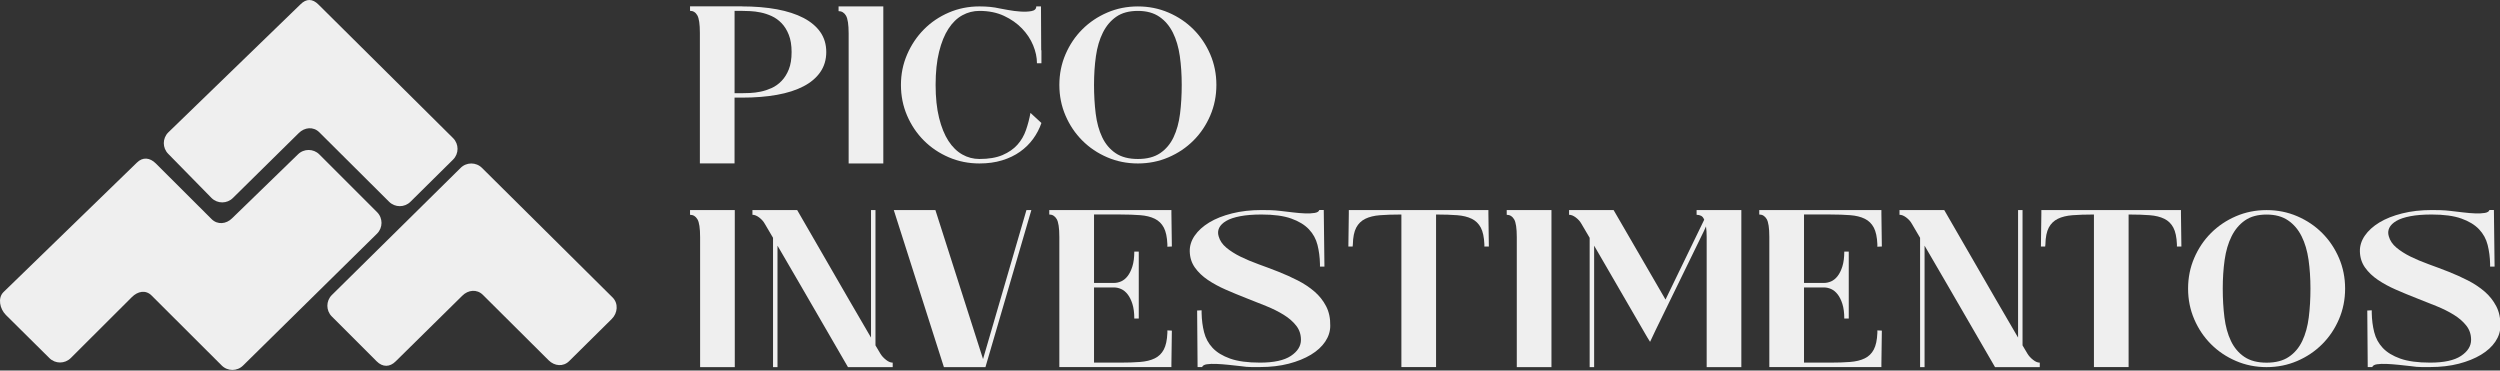 <svg width="1174" height="174" xmlns="http://www.w3.org/2000/svg">
 <rect width="100%" height="100%" fill="#333333" stroke="none"/>
 <title>pico-logo-extended</title>

 <g>
  <title>Layer 1</title>
  <g>
   <desc>Created with Fabric.js 3.6.6</desc>

   <g transform="matrix(1 0 0 1 587.72 87.92)">
    <g>
     <g id="svg_1" transform="matrix(1 0 0 1 -231.07 -47)">
      <path fill-rule=" nonzero" fill=" rgb(239,239,239)" stroke-miterlimit="4" stroke-linejoin=" miter" stroke-dashoffset="0" stroke-dasharray=" none" stroke=" none" stroke-linecap=" butt" d="m564.404,574.019c6.09,0 11.57,0.46 16.44,1.36c4.87,0.91 9.02,2.26 12.45,4.04c3.43,1.79 6.07,4.01 7.93,6.67c1.85,2.66 2.78,5.78 2.78,9.35s-0.93,6.71 -2.78,9.4c-1.86,2.7 -4.5,4.94 -7.93,6.72c-3.43,1.79 -7.58,3.12 -12.45,3.99c-4.87,0.88 -10.35,1.31 -16.44,1.31l-3.47,0l0,30.88l-16.28,0l0,-61.23c0,-4.14 -0.4,-6.91 -1.21,-8.31c-0.81,-1.4 -1.94,-2.1 -3.41,-2.1l0,-2.1l24.37,0l0,0.02zm23.32,21.43c0,-3.17 -0.44,-5.86 -1.31,-8.08c-0.88,-2.22 -2.01,-4.05 -3.41,-5.49c-1.4,-1.44 -2.96,-2.55 -4.67,-3.33c-1.72,-0.77 -3.43,-1.34 -5.15,-1.69c-1.72,-0.35 -3.36,-0.56 -4.94,-0.63c-1.58,-0.07 -2.85,-0.11 -3.83,-0.11l-3.47,0l0,38.66l3.47,0c0.98,0 2.26,-0.03 3.83,-0.1c1.58,-0.07 3.22,-0.28 4.94,-0.63c1.71,-0.35 3.43,-0.92 5.15,-1.69c1.71,-0.77 3.27,-1.88 4.67,-3.33c1.4,-1.44 2.54,-3.26 3.41,-5.44c0.87,-2.18 1.31,-4.89 1.31,-8.13l0,-0.01z" transform="translate(-572.64 -611.93)"/>
     </g>
     <g id="Layer_1" transform="matrix(1 0 0 1 -182.8 -46.97)">
      <path fill-rule=" nonzero" fill=" rgb(239,239,239)" stroke-miterlimit="4" stroke-linejoin=" miter" stroke-dashoffset="0" stroke-dasharray=" none" stroke=" none" stroke-linecap=" butt" d="m630.794,574.019l0,73.74l-16.28,0l0,-61.03c0,-4.2 -0.42,-7 -1.26,-8.4c-0.84,-1.4 -2,-2.1 -3.47,-2.1l0,-2.21l21.01,0z" transform="translate(-620.91 -611.95)"/>
     </g>
     <g id="Layer_1" transform="matrix(1 0 0 1 -131.02 -46.98)">
      <path fill-rule=" nonzero" fill=" rgb(239,239,239)" stroke-miterlimit="4" stroke-linejoin=" miter" stroke-dashoffset="0" stroke-dasharray=" none" stroke=" none" stroke-linecap=" butt" d="m704.844,574.019l0.1,20.59l0.11,0l0,6.09l-2.1,0c0,-2.73 -0.6,-5.54 -1.79,-8.42c-1.19,-2.88 -2.94,-5.52 -5.25,-7.92c-2.31,-2.39 -5.13,-4.37 -8.46,-5.92c-3.33,-1.55 -7.16,-2.32 -11.5,-2.32c-2.87,0 -5.55,0.68 -8.04,2.05c-2.49,1.37 -4.66,3.47 -6.51,6.31c-1.86,2.84 -3.33,6.45 -4.41,10.84c-1.09,4.38 -1.63,9.56 -1.63,15.52s0.54,11.14 1.63,15.52c1.09,4.38 2.56,8 4.41,10.84c1.85,2.84 4.03,4.96 6.51,6.36c2.49,1.4 5.16,2.1 8.04,2.1c4.34,0 7.95,-0.61 10.82,-1.84c2.87,-1.23 5.2,-2.84 6.99,-4.83c1.79,-1.99 3.13,-4.31 4.04,-6.93c0.91,-2.63 1.61,-5.3 2.1,-8.04l5.15,4.73c-0.91,2.66 -2.21,5.15 -3.89,7.46c-1.68,2.31 -3.73,4.33 -6.15,6.04c-2.42,1.72 -5.22,3.06 -8.4,4.04c-3.19,0.98 -6.74,1.47 -10.66,1.47c-5.11,0 -9.91,-0.96 -14.39,-2.89c-4.48,-1.93 -8.39,-4.55 -11.71,-7.88c-3.33,-3.33 -5.95,-7.23 -7.88,-11.71c-1.93,-4.48 -2.89,-9.28 -2.89,-14.39s0.96,-9.8 2.89,-14.29c1.93,-4.48 4.55,-8.4 7.88,-11.77c3.32,-3.36 7.23,-6 11.71,-7.93c4.48,-1.93 9.28,-2.89 14.39,-2.89c3.57,0 6.72,0.31 9.45,0.95c0.77,0.14 2.1,0.39 3.99,0.73c1.89,0.35 3.82,0.6 5.78,0.73c1.96,0.14 3.69,0.07 5.2,-0.21c1.5,-0.28 2.26,-1.01 2.26,-2.21l2.21,0l0,0.02z" transform="translate(-672.7 -611.94)"/>
     </g>
     <g id="Layer_1" transform="matrix(1 0 0 1 -52.75 -46.97)">
      <path fill-rule=" nonzero" fill=" rgb(239,239,239)" stroke-miterlimit="4" stroke-linejoin=" miter" stroke-dashoffset="0" stroke-dasharray=" none" stroke=" none" stroke-linecap=" butt" d="m750.334,574.019c5.11,0 9.91,0.96 14.39,2.89c4.48,1.93 8.39,4.55 11.71,7.88c3.32,3.33 5.95,7.23 7.88,11.71c1.93,4.48 2.89,9.28 2.89,14.39s-0.96,9.91 -2.89,14.39c-1.93,4.48 -4.55,8.39 -7.88,11.71c-3.33,3.33 -7.23,5.95 -11.71,7.88c-4.48,1.93 -9.28,2.89 -14.39,2.89s-9.91,-0.96 -14.39,-2.89c-4.48,-1.93 -8.39,-4.55 -11.71,-7.88c-3.33,-3.33 -5.95,-7.23 -7.88,-11.71c-1.93,-4.48 -2.89,-9.28 -2.89,-14.39s0.96,-9.91 2.89,-14.39c1.93,-4.48 4.55,-8.39 7.88,-11.71s7.23,-5.95 11.71,-7.88c4.48,-1.93 9.28,-2.89 14.39,-2.89zm0,2.1c-4.13,0 -7.51,0.91 -10.14,2.74s-4.73,4.31 -6.3,7.47c-1.58,3.16 -2.66,6.84 -3.26,11.05c-0.6,4.21 -0.89,8.7 -0.89,13.46s0.26,9.36 0.79,13.57s1.54,7.89 3.05,11.05c1.5,3.16 3.61,5.65 6.3,7.47c2.69,1.82 6.18,2.73 10.45,2.73s7.75,-0.91 10.45,-2.73c2.69,-1.82 4.8,-4.31 6.3,-7.47c1.5,-3.16 2.52,-6.84 3.05,-11.05s0.79,-8.73 0.79,-13.57s-0.3,-9.26 -0.89,-13.46c-0.6,-4.21 -1.68,-7.89 -3.26,-11.05c-1.58,-3.16 -3.69,-5.65 -6.36,-7.47c-2.66,-1.82 -6.02,-2.74 -10.08,-2.74z" transform="translate(-750.96 -611.95)"/>
     </g>
     <g id="Layer_1" transform="matrix(1 0 0 1 -252.55 48.67)">
      <path fill-rule=" nonzero" fill=" rgb(239,239,239)" stroke-miterlimit="4" stroke-linejoin=" miter" stroke-dashoffset="0" stroke-dasharray=" none" stroke=" none" stroke-linecap=" butt" d="m561.044,669.659l0,73.74l-16.28,0l0,-61.03c0,-4.2 -0.42,-7 -1.26,-8.4c-0.84,-1.4 -2,-2.1 -3.47,-2.1l0,-2.21l21.01,0z" transform="translate(-551.16 -707.59)"/>
     </g>
     <g id="Layer_1" transform="matrix(1 0 0 1 -200.82 48.66)">
      <path fill-rule=" nonzero" fill=" rgb(239,239,239)" stroke-miterlimit="4" stroke-linejoin=" miter" stroke-dashoffset="0" stroke-dasharray=" none" stroke=" none" stroke-linecap=" butt" d="m632.054,739.989c1.12,0.88 2.17,1.31 3.15,1.31l0,2.1l-21.01,0l-22.27,-38.45l-10.82,-18.59l0,57.04l-2.1,0l0,-60.72l-3.89,-6.62c-0.63,-1.12 -1.51,-2.1 -2.63,-2.94c-1.12,-0.84 -2.17,-1.26 -3.15,-1.26l0,-2.21l21.01,0l24.27,42.02l10.4,17.86l0,-59.88l2.1,0l0,63.55l2.31,3.89c0.63,1.05 1.51,2.01 2.63,2.89l0,0.01z" transform="translate(-602.89 -707.58)"/>
     </g>
     <g id="Layer_1" transform="matrix(1 0 0 1 -135.07 48.67)">
      <path fill-rule=" nonzero" fill=" rgb(239,239,239)" stroke-miterlimit="4" stroke-linejoin=" miter" stroke-dashoffset="0" stroke-dasharray=" none" stroke=" none" stroke-linecap=" butt" d="m655.264,669.659l22.37,69.96l20.38,-69.96l2.31,0l-21.53,73.64l0,0.1l-19.54,0l-23.53,-73.74l19.54,0z" transform="translate(-668.65 -707.59)"/>
     </g>
     <g id="Layer_1" transform="matrix(1 0 0 1 -65.58 48.64)">
      <path fill-rule=" nonzero" fill=" rgb(239,239,239)" stroke-miterlimit="4" stroke-linejoin=" miter" stroke-dashoffset="0" stroke-dasharray=" none" stroke=" none" stroke-linecap=" butt" d="m748.654,720.609c0,-2.73 -0.3,-5.02 -0.89,-6.88c-0.59,-1.86 -1.34,-3.36 -2.25,-4.52c-0.91,-1.16 -1.92,-1.98 -3.03,-2.47c-1.11,-0.49 -2.23,-0.74 -3.34,-0.74l-9.4,0l0,35.3l12.29,0c3.57,0 6.7,-0.1 9.4,-0.32c2.69,-0.21 4.97,-0.77 6.83,-1.68c1.86,-0.91 3.27,-2.29 4.25,-4.15c0.98,-1.85 1.54,-4.46 1.68,-7.83l0,-1.16l2.1,0.1l-0.21,15.65l0,1.47l-52.63,0l0,-61.12c0,-4.21 -0.42,-7.01 -1.26,-8.41c-0.84,-1.4 -2,-2.11 -3.47,-2.11l0,-2.1l57.36,0l0,1.6l0.21,15.52l-2.1,0.11l0,-1.16c-0.14,-3.36 -0.7,-5.97 -1.68,-7.83c-0.98,-1.85 -2.4,-3.24 -4.25,-4.15c-1.86,-0.91 -4.13,-1.47 -6.83,-1.68c-2.7,-0.21 -5.83,-0.32 -9.4,-0.32l-12.29,0l0,32.14l9.4,0c1.11,0 2.23,-0.24 3.34,-0.73c1.11,-0.49 2.12,-1.31 3.03,-2.47c0.91,-1.16 1.65,-2.68 2.25,-4.57c0.59,-1.89 0.89,-4.2 0.89,-6.93l2.1,0l0,31.41l-2.1,0l0,0.03z" transform="translate(-738.13 -707.57)"/>
     </g>
     <g id="Layer_1" transform="matrix(1 0 0 1 4.6 48.65)">
      <path fill-rule=" nonzero" fill=" rgb(239,239,239)" stroke-miterlimit="4" stroke-linejoin=" miter" stroke-dashoffset="0" stroke-dasharray=" none" stroke=" none" stroke-linecap=" butt" d="m778.374,743.399l-0.21,-26.58l2.1,-0.1l0,1.36c0.07,3.15 0.45,6.13 1.16,8.93c0.7,2.8 2.03,5.25 3.99,7.35c1.96,2.1 4.71,3.78 8.25,5.04c3.53,1.26 8.21,1.89 14.02,1.89c6.51,0 11.34,-1.05 14.5,-3.15c3.15,-2.1 4.73,-4.62 4.73,-7.56c0,-2.52 -0.73,-4.73 -2.21,-6.62c-1.47,-1.89 -3.41,-3.59 -5.83,-5.09c-2.42,-1.5 -5.18,-2.89 -8.3,-4.15c-3.12,-1.26 -6.29,-2.52 -9.51,-3.78c-3.22,-1.26 -6.39,-2.57 -9.51,-3.94c-3.12,-1.36 -5.92,-2.89 -8.4,-4.57c-2.49,-1.68 -4.5,-3.61 -6.04,-5.78c-1.54,-2.17 -2.35,-4.69 -2.42,-7.56c-0.07,-2.59 0.7,-5.06 2.31,-7.41c1.61,-2.35 3.89,-4.41 6.83,-6.2c2.94,-1.79 6.51,-3.2 10.71,-4.26s8.82,-1.58 13.87,-1.58c1.12,0 2.45,0.02 3.99,0.05c1.54,0.04 3.19,0.16 4.94,0.37c1.82,0.21 3.75,0.44 5.78,0.68c2.03,0.25 3.92,0.4 5.67,0.47c1.75,0.07 3.26,0 4.52,-0.21c1.26,-0.21 2,-0.66 2.21,-1.37l2.1,0l0.32,26.58l-2.1,0l0,-1.26c-0.07,-3.15 -0.46,-6.13 -1.16,-8.93c-0.7,-2.8 -2.05,-5.25 -4.04,-7.35c-2,-2.1 -4.76,-3.78 -8.3,-5.04c-3.54,-1.26 -8.18,-1.89 -13.92,-1.89c-3.92,0 -7.27,0.26 -10.03,0.79c-2.77,0.53 -4.96,1.26 -6.57,2.21c-1.61,0.95 -2.71,2.03 -3.31,3.26c-0.6,1.23 -0.68,2.54 -0.26,3.94c0.56,2.03 1.77,3.82 3.62,5.36c1.86,1.54 4.06,2.95 6.62,4.21c2.56,1.26 5.39,2.45 8.51,3.58c3.12,1.12 6.23,2.3 9.35,3.52c3.12,1.23 6.15,2.6 9.09,4.1c2.94,1.51 5.55,3.25 7.83,5.21c2.27,1.96 4.1,4.26 5.46,6.89c1.37,2.63 2.01,5.7 1.94,9.2c0,2.6 -0.79,5.07 -2.36,7.42c-1.58,2.35 -3.82,4.4 -6.72,6.15c-2.91,1.75 -6.37,3.16 -10.4,4.21c-4.03,1.05 -8.53,1.58 -13.5,1.58l-3.99,0c-1.54,0 -3.22,-0.14 -5.04,-0.42c-1.82,-0.21 -3.75,-0.42 -5.78,-0.63c-2.03,-0.21 -3.92,-0.35 -5.67,-0.42c-1.75,-0.07 -3.24,-0.02 -4.46,0.16c-1.23,0.18 -1.98,0.61 -2.26,1.31l-2.1,0l-0.02,0.03z" transform="translate(-808.31 -707.57)"/>
     </g>
     <g id="Layer_1" transform="matrix(1 0 0 1 79.08 48.66)">
      <path fill-rule=" nonzero" fill=" rgb(239,239,239)" stroke-miterlimit="4" stroke-linejoin=" miter" stroke-dashoffset="0" stroke-dasharray=" none" stroke=" none" stroke-linecap=" butt" d="m851.184,686.779l-2,0l0.21,-15.52l0,-1.6l65.55,0l0,1.6l0.21,15.52l-2.1,0l0,-1.05c-0.14,-3.36 -0.7,-5.97 -1.68,-7.83c-0.98,-1.85 -2.4,-3.24 -4.25,-4.15c-1.86,-0.91 -4.13,-1.47 -6.83,-1.68c-2.7,-0.21 -5.83,-0.32 -9.4,-0.32l-0.53,0l0,71.64l-16.28,0l0,-71.64l-0.53,0c-3.59,0 -6.76,0.11 -9.5,0.32s-5.05,0.77 -6.91,1.68c-1.86,0.91 -3.29,2.3 -4.27,4.15c-0.98,1.86 -1.51,4.46 -1.58,7.83l-0.1,1.05l-0.01,0z" transform="translate(-882.79 -707.59)"/>
     </g>
     <g id="Layer_1" transform="matrix(1 0 0 1 130.97 48.67)">
      <path fill-rule=" nonzero" fill=" rgb(239,239,239)" stroke-miterlimit="4" stroke-linejoin=" miter" stroke-dashoffset="0" stroke-dasharray=" none" stroke=" none" stroke-linecap=" butt" d="m944.564,669.659l0,73.74l-16.28,0l0,-61.03c0,-4.2 -0.42,-7 -1.26,-8.4c-0.84,-1.4 -2,-2.1 -3.47,-2.1l0,-2.21l21.01,0z" transform="translate(-934.69 -707.59)"/>
     </g>
     <g id="Layer_1" transform="matrix(1 0 0 1 190.19 48.66)">
      <path fill-rule=" nonzero" fill=" rgb(239,239,239)" stroke-miterlimit="4" stroke-linejoin=" miter" stroke-dashoffset="0" stroke-dasharray=" none" stroke=" none" stroke-linecap=" butt" d="m952.854,669.659l20.9,0l24.37,42.02l18.17,-37.5c-0.35,-0.91 -0.84,-1.52 -1.47,-1.84c-0.63,-0.32 -1.33,-0.47 -2.1,-0.47l0,-2.21l21.01,0l0,73.74l-16.28,0l0,-61.14c0,-1.89 -0.1,-3.54 -0.32,-4.94l-0.94,2.1l-22.69,46.54l-2.63,5.57l-1.37,-2.21l-24.9,-42.96l0,57.04l-2.1,0l0,-60.72l-3.89,-6.62c-0.63,-1.12 -1.51,-2.1 -2.63,-2.94c-1.12,-0.84 -2.17,-1.26 -3.15,-1.26l0,-2.21l0.02,0.01z" transform="translate(-993.91 -707.58)"/>
     </g>
     <g id="Layer_1" transform="matrix(1 0 0 1 267.83 48.64)">
      <path fill-rule=" nonzero" fill=" rgb(239,239,239)" stroke-miterlimit="4" stroke-linejoin=" miter" stroke-dashoffset="0" stroke-dasharray=" none" stroke=" none" stroke-linecap=" butt" d="m1082.064,720.609c0,-2.73 -0.3,-5.02 -0.89,-6.88c-0.59,-1.86 -1.34,-3.36 -2.25,-4.52c-0.91,-1.16 -1.92,-1.98 -3.03,-2.47c-1.11,-0.49 -2.23,-0.74 -3.34,-0.74l-9.4,0l0,35.3l12.29,0c3.57,0 6.7,-0.1 9.4,-0.32c2.69,-0.21 4.97,-0.77 6.83,-1.68c1.86,-0.91 3.27,-2.29 4.25,-4.15c0.98,-1.85 1.54,-4.46 1.68,-7.83l0,-1.16l2.1,0.1l-0.21,15.65l0,1.47l-52.63,0l0,-61.12c0,-4.21 -0.42,-7.01 -1.26,-8.41c-0.84,-1.4 -2,-2.11 -3.47,-2.11l0,-2.1l57.36,0l0,1.6l0.21,15.52l-2.1,0.11l0,-1.16c-0.14,-3.36 -0.7,-5.97 -1.68,-7.83c-0.98,-1.85 -2.4,-3.24 -4.25,-4.15c-1.86,-0.91 -4.13,-1.47 -6.83,-1.68c-2.7,-0.21 -5.83,-0.32 -9.4,-0.32l-12.29,0l0,32.14l9.4,0c1.11,0 2.23,-0.24 3.34,-0.73c1.11,-0.49 2.12,-1.31 3.03,-2.47c0.91,-1.16 1.65,-2.68 2.25,-4.57c0.59,-1.89 0.89,-4.2 0.89,-6.93l2.1,0l0,31.41l-2.1,0l0,0.03z" transform="translate(-1071.54 -707.57)"/>
     </g>
     <g id="Layer_1" transform="matrix(1 0 0 1 337.85 48.66)">
      <path fill-rule=" nonzero" fill=" rgb(239,239,239)" stroke-miterlimit="4" stroke-linejoin=" miter" stroke-dashoffset="0" stroke-dasharray=" none" stroke=" none" stroke-linecap=" butt" d="m1170.724,739.989c1.12,0.88 2.17,1.31 3.15,1.31l0,2.1l-21.01,0l-22.27,-38.45l-10.82,-18.59l0,57.04l-2.1,0l0,-60.72l-3.89,-6.62c-0.63,-1.12 -1.51,-2.1 -2.63,-2.94c-1.12,-0.84 -2.17,-1.26 -3.15,-1.26l0,-2.21l21.01,0l24.27,42.02l10.4,17.86l0,-59.88l2.1,0l0,63.55l2.31,3.89c0.63,1.05 1.51,2.01 2.63,2.89l0,0.01z" transform="translate(-1141.57 -707.58)"/>
     </g>
     <g id="Layer_1" transform="matrix(1 0 0 1 404.3 48.66)">
      <path fill-rule=" nonzero" fill=" rgb(239,239,239)" stroke-miterlimit="4" stroke-linejoin=" miter" stroke-dashoffset="0" stroke-dasharray=" none" stroke=" none" stroke-linecap=" butt" d="m1176.404,686.779l-2,0l0.21,-15.52l0,-1.6l65.55,0l0,1.6l0.21,15.52l-2.1,0l0,-1.05c-0.14,-3.36 -0.7,-5.97 -1.68,-7.83c-0.98,-1.85 -2.4,-3.24 -4.25,-4.15c-1.86,-0.91 -4.13,-1.47 -6.83,-1.68c-2.7,-0.21 -5.83,-0.32 -9.4,-0.32l-0.53,0l0,71.64l-16.28,0l0,-71.64l-0.53,0c-3.59,0 -6.76,0.11 -9.5,0.32s-5.05,0.77 -6.91,1.68c-1.86,0.91 -3.29,2.3 -4.27,4.15c-0.98,1.86 -1.51,4.46 -1.58,7.83l-0.1,1.05l-0.01,0z" transform="translate(-1208.01 -707.59)"/>
     </g>
     <g id="Layer_1" transform="matrix(1 0 0 1 477.3 48.67)">
      <path fill-rule=" nonzero" fill=" rgb(239,239,239)" stroke-miterlimit="4" stroke-linejoin=" miter" stroke-dashoffset="0" stroke-dasharray=" none" stroke=" none" stroke-linecap=" butt" d="m1280.394,669.659c5.11,0 9.91,0.96 14.39,2.89c4.48,1.93 8.39,4.55 11.71,7.88c3.32,3.33 5.95,7.23 7.88,11.71c1.93,4.48 2.89,9.28 2.89,14.39s-0.96,9.91 -2.89,14.39c-1.93,4.48 -4.55,8.39 -7.88,11.71c-3.33,3.33 -7.23,5.95 -11.71,7.88c-4.48,1.93 -9.28,2.89 -14.39,2.89s-9.91,-0.96 -14.39,-2.89c-4.48,-1.93 -8.39,-4.55 -11.71,-7.88c-3.33,-3.32 -5.95,-7.23 -7.88,-11.71c-1.93,-4.48 -2.89,-9.28 -2.89,-14.39s0.96,-9.91 2.89,-14.39c1.93,-4.48 4.55,-8.39 7.88,-11.71s7.23,-5.95 11.71,-7.88c4.48,-1.93 9.28,-2.89 14.39,-2.89zm0,2.1c-4.13,0 -7.51,0.91 -10.14,2.74s-4.73,4.31 -6.3,7.47c-1.58,3.16 -2.66,6.84 -3.26,11.05c-0.6,4.21 -0.89,8.7 -0.89,13.47s0.26,9.36 0.79,13.57s1.54,7.89 3.05,11.05c1.5,3.16 3.61,5.65 6.3,7.47c2.69,1.82 6.18,2.73 10.45,2.73s7.75,-0.91 10.45,-2.73c2.69,-1.82 4.8,-4.31 6.3,-7.47c1.5,-3.16 2.52,-6.84 3.05,-11.05s0.79,-8.73 0.79,-13.57s-0.3,-9.26 -0.89,-13.47c-0.6,-4.21 -1.68,-7.89 -3.26,-11.05c-1.58,-3.16 -3.69,-5.65 -6.36,-7.47c-2.66,-1.82 -6.02,-2.74 -10.08,-2.74z" transform="translate(-1281.02 -707.59)"/>
     </g>
     <g id="Layer_1" transform="matrix(1 0 0 1 554.1 48.65)">
      <path fill-rule=" nonzero" fill=" rgb(239,239,239)" stroke-miterlimit="4" stroke-linejoin=" miter" stroke-dashoffset="0" stroke-dasharray=" none" stroke=" none" stroke-linecap=" butt" d="m1327.874,743.399l-0.21,-26.58l2.1,-0.1l0,1.36c0.07,3.15 0.45,6.13 1.16,8.93c0.7,2.8 2.03,5.25 3.99,7.35c1.96,2.1 4.71,3.78 8.25,5.04c3.53,1.26 8.21,1.89 14.02,1.89c6.51,0 11.34,-1.05 14.5,-3.15c3.15,-2.1 4.73,-4.62 4.73,-7.56c0,-2.52 -0.73,-4.73 -2.21,-6.62c-1.47,-1.89 -3.41,-3.59 -5.83,-5.09c-2.42,-1.5 -5.18,-2.89 -8.3,-4.15c-3.12,-1.26 -6.29,-2.52 -9.51,-3.78c-3.22,-1.26 -6.39,-2.57 -9.51,-3.94c-3.12,-1.36 -5.92,-2.89 -8.4,-4.57c-2.49,-1.68 -4.5,-3.61 -6.04,-5.78c-1.54,-2.17 -2.35,-4.69 -2.42,-7.56c-0.07,-2.59 0.7,-5.06 2.31,-7.41c1.61,-2.35 3.89,-4.41 6.83,-6.2c2.94,-1.79 6.51,-3.2 10.71,-4.26s8.82,-1.58 13.87,-1.58c1.12,0 2.45,0.02 3.99,0.05c1.54,0.04 3.19,0.16 4.94,0.37c1.82,0.21 3.75,0.44 5.78,0.68c2.03,0.25 3.92,0.4 5.67,0.47c1.75,0.07 3.26,0 4.52,-0.21c1.26,-0.21 2,-0.66 2.21,-1.37l2.1,0l0.32,26.58l-2.1,0l0,-1.26c-0.07,-3.15 -0.46,-6.13 -1.16,-8.93c-0.7,-2.8 -2.05,-5.25 -4.04,-7.35c-2,-2.1 -4.76,-3.78 -8.3,-5.04c-3.54,-1.26 -8.18,-1.89 -13.92,-1.89c-3.92,0 -7.27,0.26 -10.03,0.79c-2.77,0.53 -4.96,1.26 -6.57,2.21c-1.61,0.95 -2.71,2.03 -3.31,3.26c-0.6,1.23 -0.68,2.54 -0.26,3.94c0.56,2.03 1.77,3.82 3.62,5.36c1.86,1.54 4.06,2.95 6.62,4.21c2.56,1.26 5.39,2.45 8.51,3.58c3.12,1.12 6.23,2.3 9.35,3.52c3.12,1.23 6.15,2.6 9.09,4.1c2.94,1.51 5.55,3.25 7.83,5.21c2.27,1.96 4.1,4.26 5.46,6.89c1.37,2.63 2.01,5.7 1.94,9.2c0,2.6 -0.79,5.07 -2.36,7.42c-1.58,2.35 -3.82,4.4 -6.72,6.15c-2.91,1.75 -6.37,3.16 -10.4,4.21c-4.03,1.05 -8.53,1.58 -13.5,1.58l-3.99,0c-1.54,0 -3.22,-0.14 -5.04,-0.42c-1.82,-0.21 -3.75,-0.42 -5.78,-0.63c-2.03,-0.21 -3.92,-0.35 -5.67,-0.42c-1.75,-0.07 -3.24,-0.02 -4.46,0.16c-1.23,0.18 -1.98,0.61 -2.26,1.31l-2.1,0l-0.02,0.03z" transform="translate(-1357.81 -707.57)"/>
     </g>
     <g id="Layer_1" transform="matrix(1 0 0 1 -497.51 35.21)">
      <path fill-rule=" nonzero" fill=" rgb(239,239,239)" stroke-miterlimit="4" stroke-linejoin=" miter" stroke-dashoffset="0" stroke-dasharray=" none" stroke=" none" stroke-linecap=" butt" d="m218.684,718.829l20.47,20.29c2.77,2.8 7.28,2.81 10.07,0.03l28.69,-28.62c2.77,-2.77 6.5,-3.53 9.27,-0.76l32.94,32.87c2.78,2.77 7.27,2.77 10.04,0l62.92,-61.95c2.77,-2.77 2.77,-7.27 0,-10.05l-27.13,-27.13c-2.78,-2.78 -7.28,-2.77 -10.05,0l-30.89,29.98c-2.77,2.78 -6.89,3.16 -9.66,0.39l-26.18,-26.12c-2.78,-2.77 -6.13,-3.15 -8.91,-0.37l-62.66,60.82c-2.76,2.77 -1.67,7.83 1.08,10.6l0,0.02z" transform="translate(-306.21 -694.13)"/>
     </g>
     <g id="Layer_1" transform="matrix(1 0 0 1 -441.2 -38.45)">
      <path fill-rule=" nonzero" fill=" rgb(239,239,239)" stroke-miterlimit="4" stroke-linejoin=" miter" stroke-dashoffset="0" stroke-dasharray=" none" stroke=" none" stroke-linecap=" butt" d="m295.004,643.259l20.33,20.72c2.78,2.78 7.3,2.77 10.07,-0.03l30.85,-30.41c2.77,-2.79 6.89,-3.19 9.68,-0.42l32.79,32.64c2.77,2.75 7.24,2.76 10.01,0.01l20.02,-19.81c2.8,-2.77 2.81,-7.29 0.02,-10.08l-63.25,-62.76c-2.78,-2.78 -5.68,-2.83 -8.45,-0.04l-62.09,60.15c-2.76,2.78 -2.75,7.26 0.02,10.03z" transform="translate(-362.52 -620.48)"/>
     </g>
     <g id="Layer_1" transform="matrix(1 0 0 1 -365.43 37.41)">
      <path fill-rule=" nonzero" fill=" rgb(239,239,239)" stroke-miterlimit="4" stroke-linejoin=" miter" stroke-dashoffset="0" stroke-dasharray=" none" stroke=" none" stroke-linecap=" butt" d="m371.804,719.599l21.1,21.1c2.78,2.78 6.16,2.77 8.93,-0.03l31.24,-30.79c2.77,-2.79 6.89,-3.19 9.68,-0.42l30.88,30.73c2.77,2.75 6.85,3.14 9.63,0.4l20.02,-19.81c2.8,-2.77 3.19,-7.29 0.4,-10.08l-61.34,-60.85c-2.78,-2.78 -7.29,-2.77 -10.06,0.02l-60.49,59.71c-2.76,2.78 -2.75,7.26 0.02,10.03l-0.01,-0.01z" transform="translate(-438.29 -696.33)"/>
     </g>
    </g>
   </g>
  </g>
 </g>
</svg>